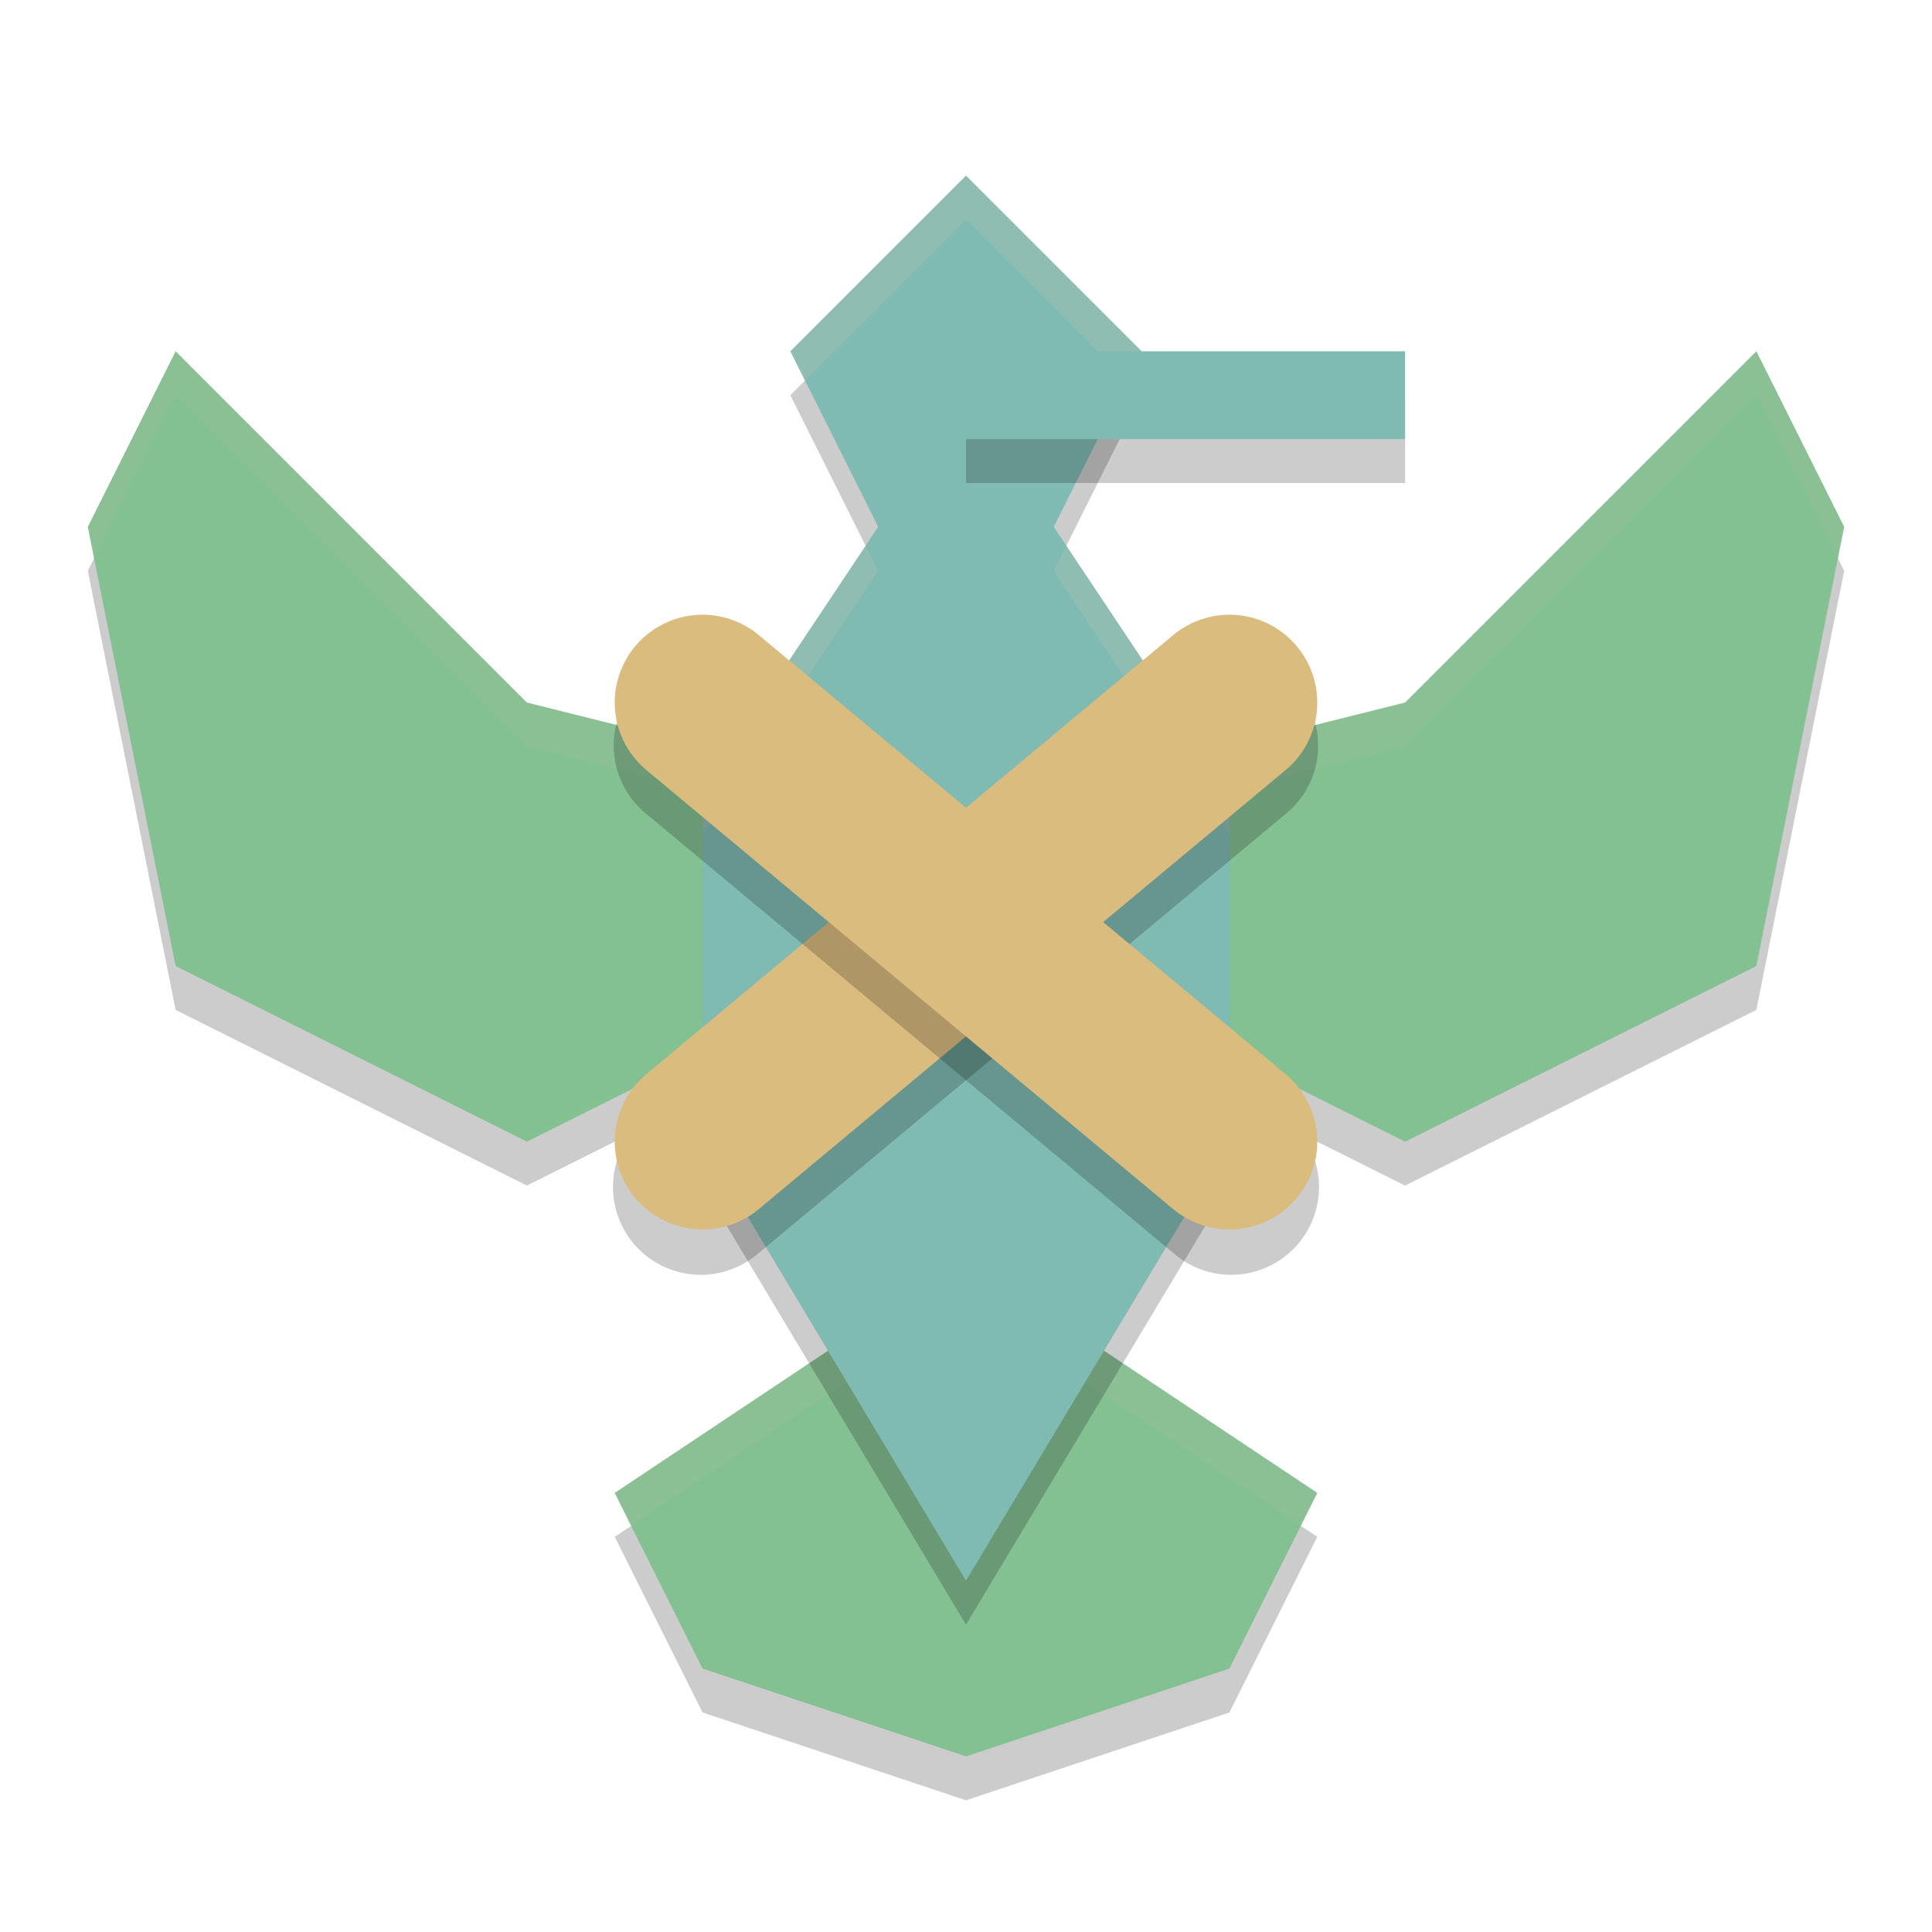 <svg width="22" height="22" version="1.1" xmlns="http://www.w3.org/2000/svg">
 <path d="m2 4.5-1 2 1 5 4 2 4-2v-2l-4-1zm18 0-4 4-4 1v2l4 2 4-2 1-5zm-10 11-3 2 1 2 3 1 3-1 1-2-3-2z" style="opacity:.2"/>
 <path d="m2 4-1 2 1 5 4 2 4-2v-2l-4-1-4-4zm18 0-4 4-4 1v2l4 2 4-2 1-5-1-2zm-10 11-3 2 1 2 3 1 3-1 1-2-3-2h-2z" style="fill:#83c092"/>
 <path d="m2 4-1 2 0.072 0.357 0.928-1.857 4 4 4 1v-0.5l-4-1-4-4zm18 0-4 4-4 1v0.5l4-1 4-4 0.928 1.857 0.072-0.357-1-2zm-10 11-3 2 0.188 0.375 2.812-1.875h2l2.812 1.875 0.188-0.375-3-2h-2z" style="fill:#d3c6aa;opacity:.1"/>
 <path d="m11 2.5-2 2 1 2-2 3v4l3 5 3-5v-4l-2-3 1-2z" style="opacity:.2"/>
 <path d="m11 2-2 2 1 2-2 3v4l3 5 3-5v-4l-2-3 1-2z" style="fill:#7fbbb3"/>
 <path d="M 11 2 L 9 4 L 9.166 4.334 L 11 2.5 L 12.834 4.334 L 13 4 L 11 2 z M 9.857 6.215 L 8 9 L 8 9.5 L 10 6.5 L 9.857 6.215 z M 12.143 6.215 L 12 6.5 L 14 9.5 L 14 9 L 12.143 6.215 z " style="fill:#d3c6aa;opacity:.2"/>
 <rect x="11" y="4.5" width="5" height="1" style="opacity:.2"/>
 <rect x="11" y="4" width="5" height="1" style="fill:#7fbbb3"/>
 <path d="m13.973 7.492a1 1 0 0 0-0.613 0.24l-6 5a1 1 0 1 0 1.281 1.535l6-5a1 1 0 0 0-0.668-1.775z" style="opacity:.2"/>
 <path d="m14 8-6 5" style="fill:none;stroke-linecap:round;stroke-linejoin:round;stroke-width:2;stroke:#dbbc7f"/>
 <path d="m7.998 7.49a1 1 0 0 0-0.639 1.777l6 5a1 1 0 1 0 1.281-1.535l-6-5a1 1 0 0 0-0.643-0.242z" style="opacity:.2"/>
 <path d="m8 8 6 5" style="fill:none;stroke-linecap:round;stroke-linejoin:round;stroke-width:2;stroke:#dbbc7f"/>
</svg>
